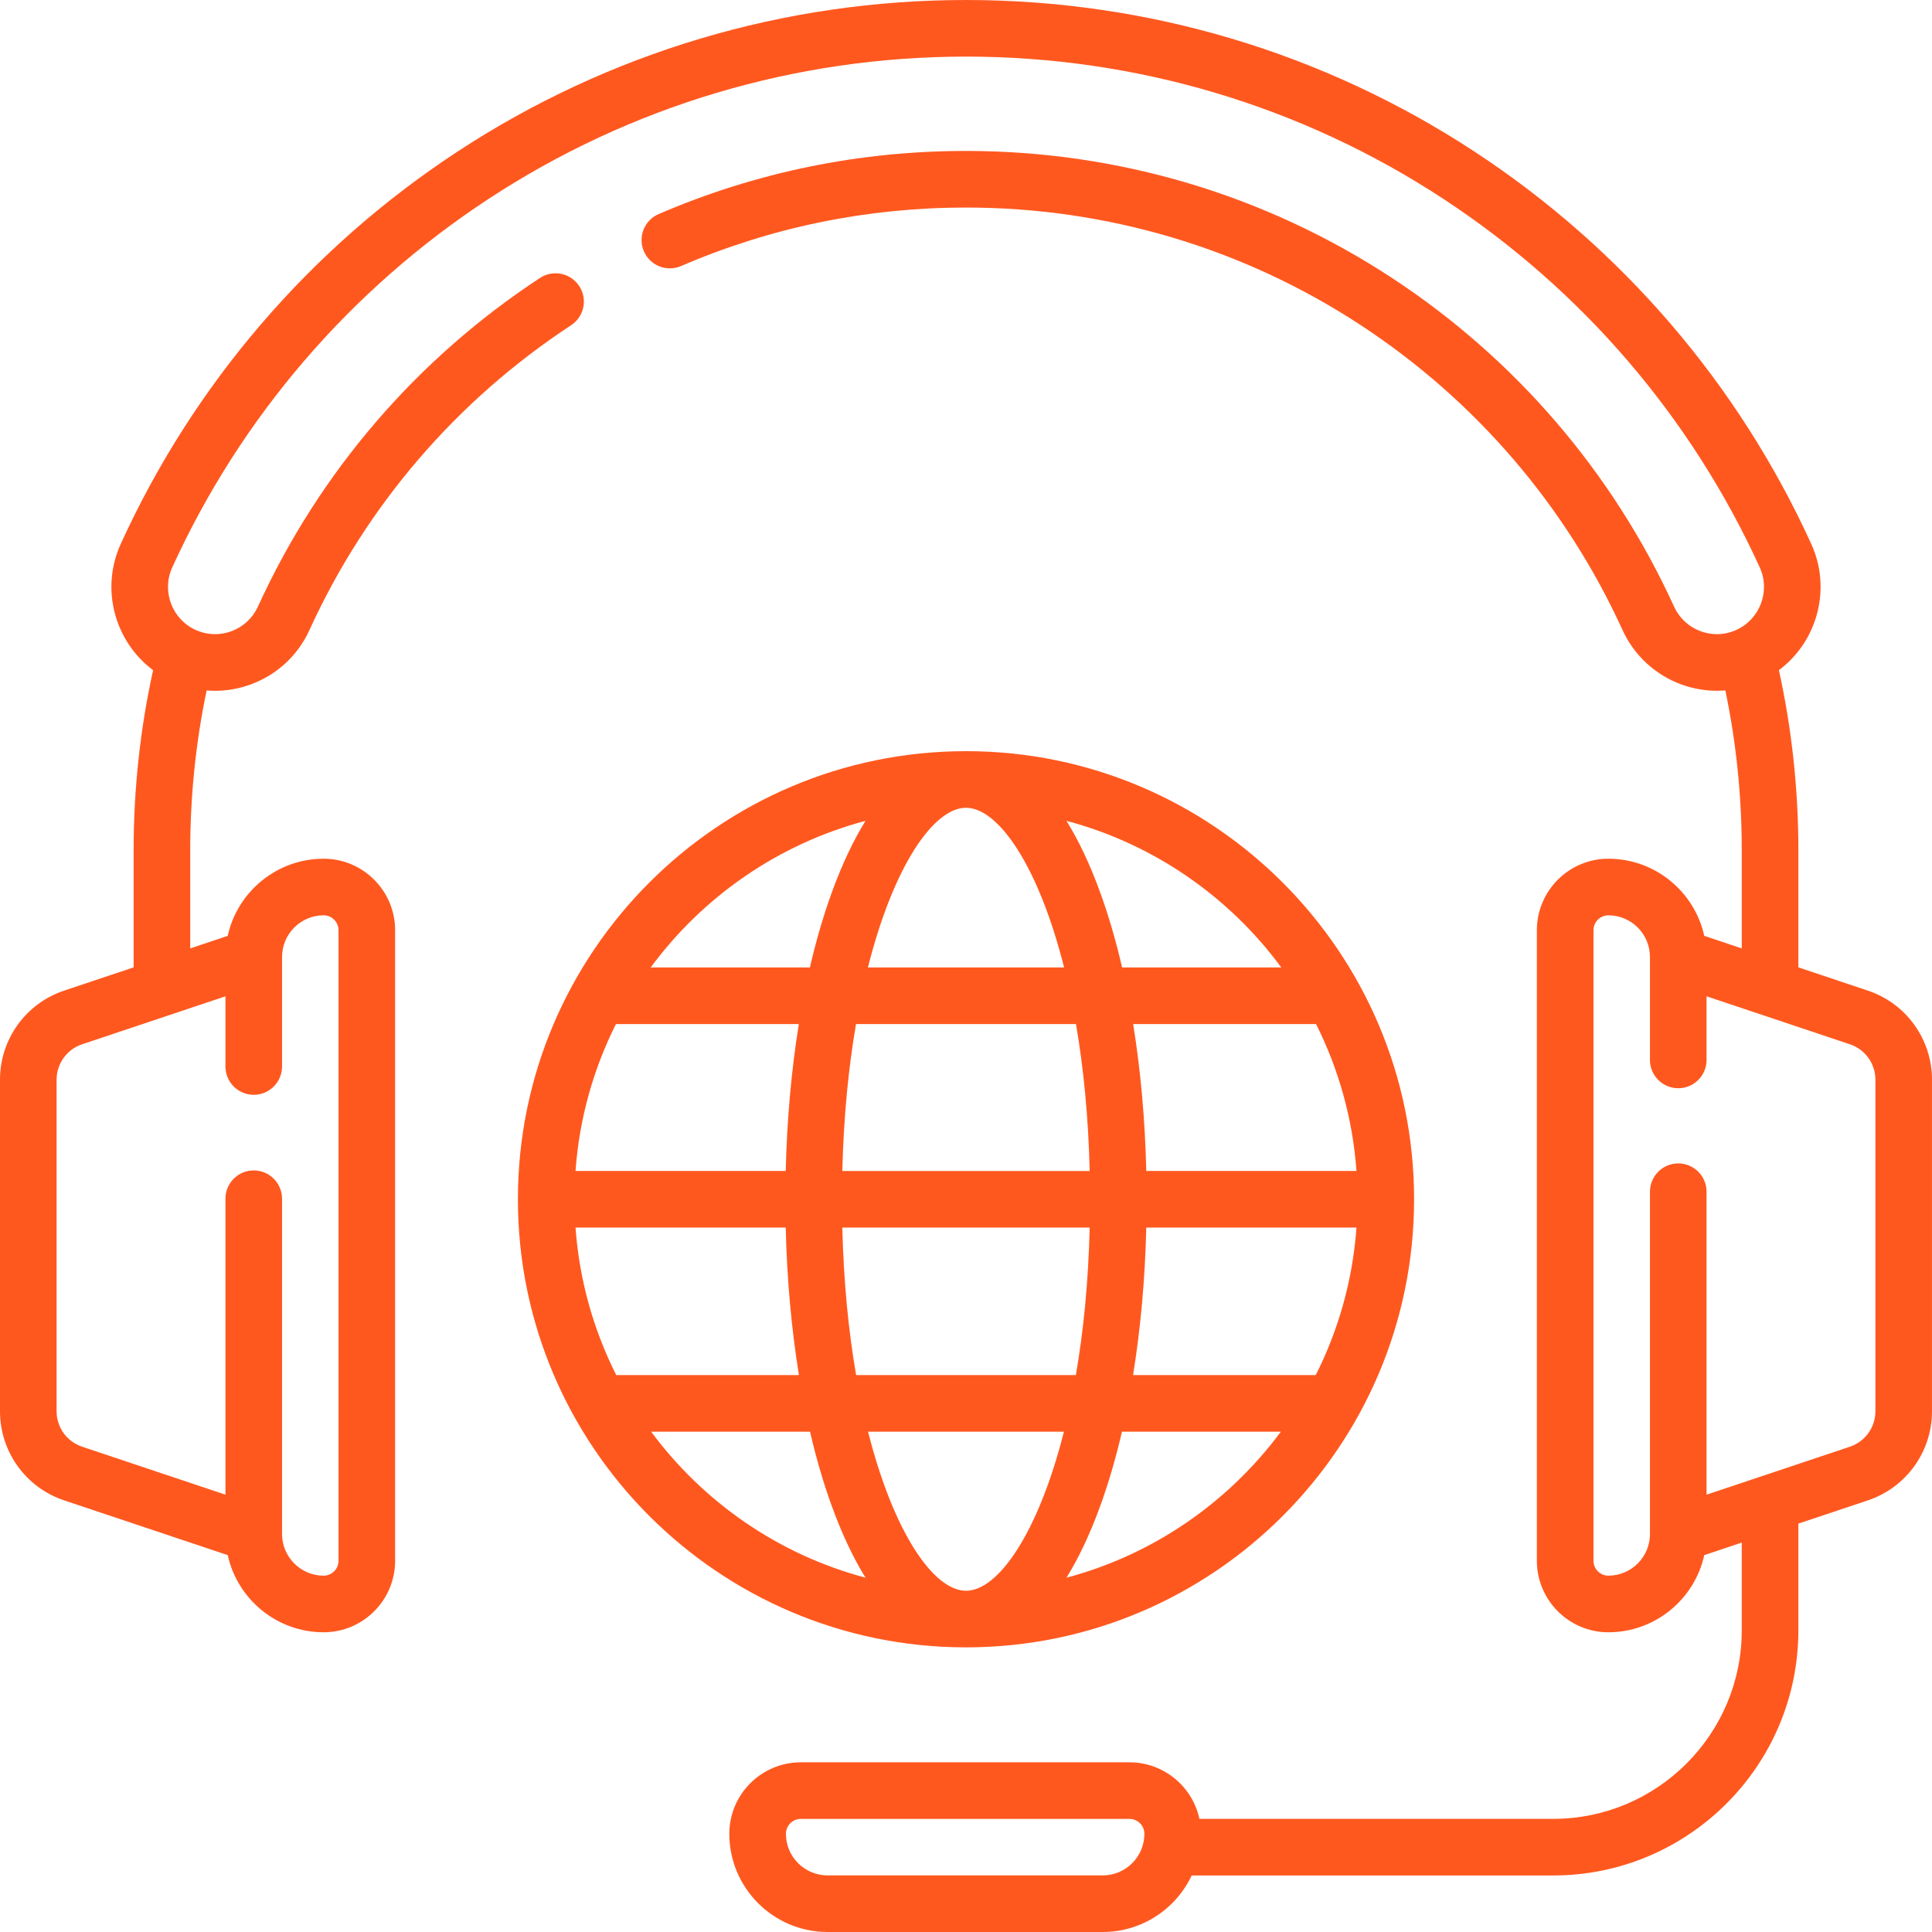 <?xml version="1.0"?>
<svg xmlns="http://www.w3.org/2000/svg" xmlns:xlink="http://www.w3.org/1999/xlink" xmlns:svgjs="http://svgjs.com/svgjs" version="1.1" width="50" height="50" x="0" y="0" viewBox="0 0 512 512" style="enable-background:new 0 0 512 512" xml:space="preserve" class=""><g><g xmlns="http://www.w3.org/2000/svg"><path d="m495.016 262.528-18.431-6.17v-31.104c0-16.079-1.733-32.083-5.156-47.655 10.149-7.573 14.032-21.479 8.569-33.461-19.328-42.384-50.173-78.325-89.199-103.938-40.076-26.299-86.689-40.2-134.799-40.2s-94.723 13.901-134.799 40.2c-39.026 25.613-69.871 61.554-89.199 103.938-5.464 11.982-1.581 25.888 8.569 33.461-3.423 15.572-5.156 31.576-5.156 47.655v31.104l-18.431 6.17c-10.159 3.401-16.984 12.887-16.984 23.606v87.868c0 10.718 6.825 20.204 16.984 23.606l43.366 14.517c2.568 11.678 12.99 20.443 25.419 20.443 10.446 0 18.944-8.504 18.944-18.956v-167.089c0-10.452-8.498-18.955-18.944-18.955-12.429 0-22.851 8.765-25.419 20.442l-9.935 3.326v-26.083c0-14.255 1.46-28.442 4.343-42.277.743.062 1.488.093 2.234.093 3.244 0 6.496-.582 9.626-1.752 6.876-2.569 12.342-7.663 15.391-14.346 15.02-32.936 38.997-60.869 69.338-80.779 3.464-2.272 4.429-6.922 2.156-10.386-2.272-3.463-6.924-4.425-10.385-2.155-32.711 21.465-58.562 51.582-74.757 87.096-1.386 3.037-3.869 5.353-6.992 6.52-3.122 1.166-6.512 1.046-9.544-.34-6.266-2.861-9.036-10.292-6.175-16.565 18.152-39.806 47.123-73.563 83.781-97.62 37.625-24.691 81.391-37.742 126.569-37.742s88.944 13.051 126.568 37.741c36.658 24.058 65.629 57.814 83.781 97.621 2.861 6.272.091 13.703-6.178 16.566-1.642.75-3.379 1.131-5.165 1.131-4.88 0-9.342-2.87-11.367-7.313-16.196-35.514-42.047-65.631-74.757-87.096-33.544-22.013-72.578-33.65-112.882-33.65-28.271 0-55.674 5.628-81.446 16.727-3.804 1.639-5.56 6.051-3.922 9.855 1.639 3.803 6.05 5.559 9.855 3.922 23.888-10.288 49.294-15.504 75.513-15.504 37.371 0 73.56 10.786 104.653 31.192 30.341 19.91 54.318 47.844 69.338 80.778 4.457 9.773 14.276 16.089 25.016 16.089.749 0 1.494-.03 2.233-.09 2.885 13.838 4.345 28.027 4.345 42.284v26.083l-9.936-3.326c-2.567-11.677-12.99-20.442-25.419-20.442-10.446 0-18.944 8.503-18.944 18.955v167.089c0 10.452 8.498 18.956 18.944 18.956 12.43 0 22.852-8.765 25.419-20.443l9.935-3.326v23.259c0 27.547-22.41 49.957-49.957 49.957h-93.767c-1.826-8.552-9.445-14.985-18.539-14.985h-87.088c-10.452 0-18.956 8.498-18.956 18.944 0 14.351 11.684 26.025 26.044 26.025h72.912c10.413 0 19.418-6.138 23.582-14.984h95.813c35.817 0 64.957-29.14 64.957-64.957v-28.28l18.432-6.17c10.158-3.402 16.983-12.888 16.983-23.606v-87.868c0-10.719-6.825-20.205-16.984-23.606zm-420.272 20.109v-29.024c0-6.09 4.946-11.044 11.025-11.044 2.175 0 3.944 1.774 3.944 3.955v167.089c0 2.182-1.77 3.956-3.944 3.956-6.079 0-11.025-4.955-11.025-11.045v-88.852c0-4.143-3.357-7.5-7.5-7.5s-7.5 3.357-7.5 7.5v78.432l-37.997-12.72c-4.036-1.351-6.747-5.121-6.747-9.382v-87.868c0-4.261 2.711-8.03 6.746-9.381l37.998-12.72v18.604c0 4.143 3.357 7.5 7.5 7.5s7.5-3.358 7.5-7.5zm217.488 214.363h-72.912c-6.09 0-11.044-4.946-11.044-11.025 0-2.175 1.774-3.944 3.956-3.944h87.088c2.182 0 3.956 1.77 3.956 3.944 0 6.079-4.954 11.025-11.044 11.025zm204.768-122.998c0 4.261-2.711 8.031-6.746 9.382l-37.998 12.72v-80.288c0-4.143-3.357-7.5-7.5-7.5s-7.5 3.357-7.5 7.5v90.708c0 6.09-4.946 11.045-11.025 11.045-2.175 0-3.944-1.774-3.944-3.956v-167.09c0-2.181 1.77-3.955 3.944-3.955 6.079 0 11.025 4.954 11.025 11.044v27.283c0 4.143 3.357 7.5 7.5 7.5s7.5-3.357 7.5-7.5v-16.863l37.998 12.72c4.035 1.351 6.746 5.12 6.746 9.381z" fill="#ff581f" data-original="#000000" style="" class=""/><path d="m256 436.568h.133c65.417-.072 118.615-53.315 118.615-118.75s-53.198-118.677-118.615-118.75c-.044 0-.089 0-.133 0s-.089 0-.133 0c-65.417.072-118.615 53.315-118.615 118.75s53.198 118.677 118.615 118.75zm-25.955-57.157h51.91c-6.82 26.934-17.432 42.157-25.955 42.157s-19.135-15.222-25.955-42.157zm-77.524-54.093h55.702c.32 13.631 1.513 26.824 3.503 39.093h-48.412c-6.009-11.906-9.791-25.121-10.793-39.093zm103.479-111.25c8.54 0 19.178 15.284 25.996 42.319h-51.991c6.817-27.035 17.455-42.319 25.995-42.319zm29.149 57.32c1.977 11.501 3.288 24.538 3.628 38.931h-65.554c.341-14.392 1.651-27.429 3.628-38.931zm74.33 38.93h-55.702c-.319-13.571-1.502-26.708-3.477-38.931h48.467c5.962 11.865 9.714 25.023 10.712 38.931zm0 15c-1.003 13.972-4.784 27.186-10.794 39.093h-48.412c1.991-12.269 3.183-25.462 3.503-39.093zm-151.256-15h-55.702c.998-13.908 4.75-27.066 10.712-38.931h48.467c-1.975 12.223-3.158 25.36-3.477 38.931zm15 15h65.554c-.342 14.46-1.663 27.552-3.656 39.093h-58.242c-1.993-11.541-3.314-24.633-3.656-39.093zm59.398 92.789c3.107-4.991 6.136-11.25 8.972-19.065 2.192-6.042 4.111-12.623 5.741-19.631h42.106c-13.822 18.676-33.756 32.568-56.819 38.696zm56.938-161.719h-42.188c-1.637-7.069-3.569-13.705-5.778-19.793-2.836-7.815-5.865-14.073-8.972-19.065 23.13 6.145 43.112 20.1 56.938 38.858zm-110.18-38.858c-3.107 4.991-6.136 11.25-8.972 19.065-2.209 6.088-4.141 12.724-5.778 19.793h-42.188c13.826-18.758 33.808-32.713 56.938-38.858zm-56.819 161.881h42.106c1.63 7.008 3.549 13.589 5.741 19.631 2.836 7.815 5.865 14.074 8.972 19.065-23.063-6.128-42.997-20.02-56.819-38.696z" fill="#ff581f" data-original="#000000" style="" class=""/></g></g></svg>
